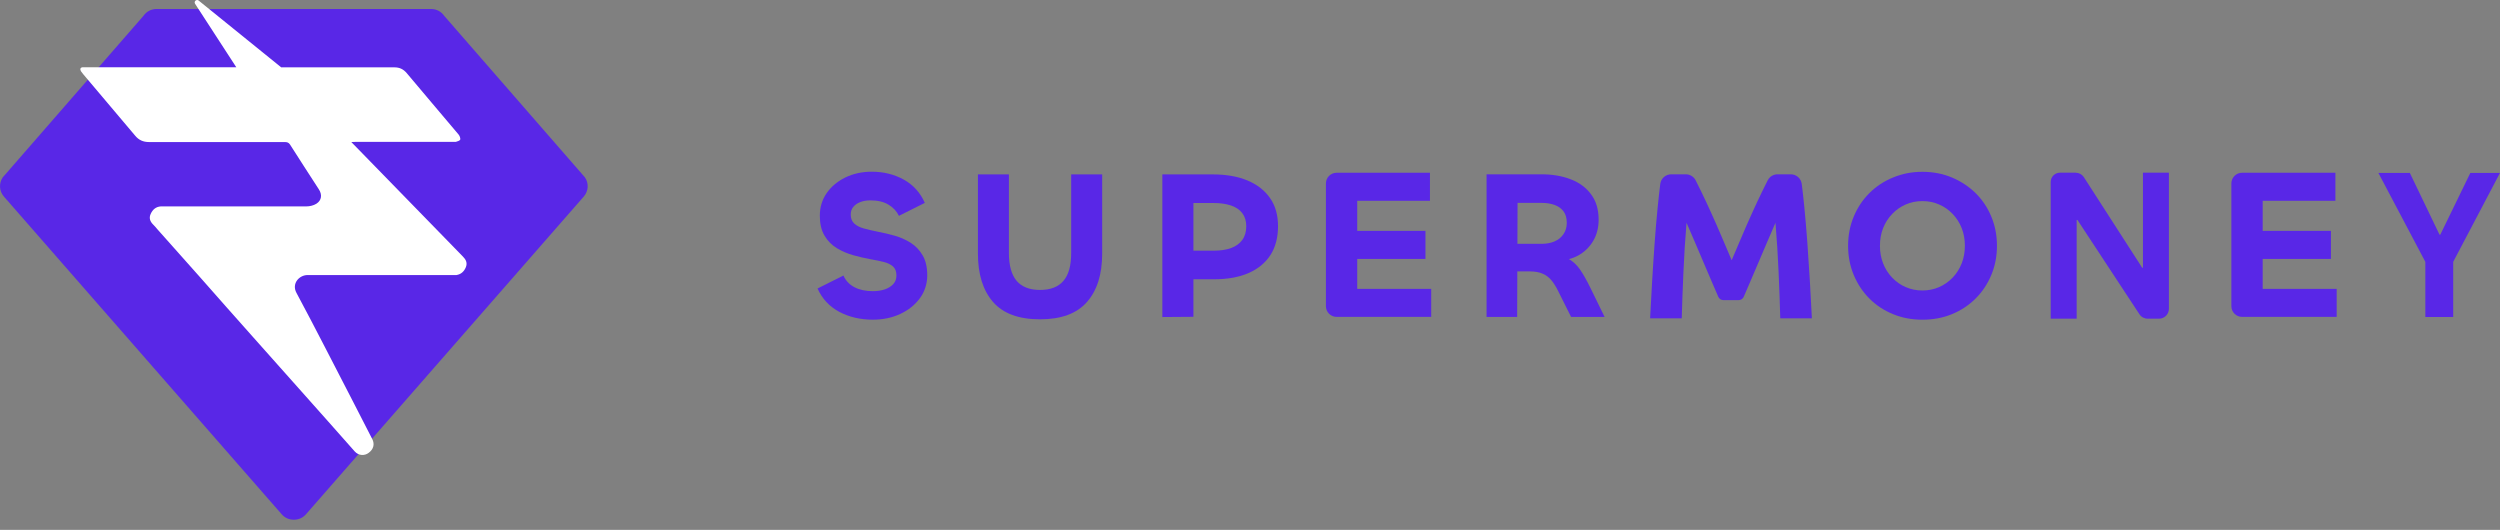 <svg width="184" height="39" viewBox="0 0 184 39" fill="none" xmlns="http://www.w3.org/2000/svg">
<rect x="0" y="0" width="184" height="39" fill="#808080" stroke="none"/>
<path d="M21.609 38.251C21.289 38.251 20.965 38.119 20.738 37.856L0.287 14.466C-0.06 14.071 -0.092 13.493 0.199 13.058L10.558 1.167C10.774 0.848 11.134 0.661 11.517 0.661H31.736C32.12 0.661 32.479 0.852 32.695 1.167L43.054 13.058C43.349 13.493 43.314 14.071 42.966 14.466L22.515 37.856C22.284 38.119 21.964 38.251 21.645 38.251H21.613H21.609Z" fill="#5927E7"/>
<path d="M20.71 4.957H29.028C29.407 4.957 29.683 5.088 29.931 5.376C31.201 6.892 32.484 8.396 33.754 9.904C33.834 9.996 33.898 10.18 33.874 10.271C33.834 10.363 33.666 10.403 33.546 10.443H26.143C26.064 10.443 25.988 10.443 25.856 10.455C26.064 10.662 26.235 10.846 26.407 11.018C28.505 13.164 30.598 15.323 32.695 17.47C33.155 17.94 33.614 18.423 34.07 18.882C34.293 19.105 34.409 19.341 34.293 19.652C34.161 19.979 33.938 20.187 33.598 20.243C33.494 20.255 33.391 20.243 33.283 20.243C29.731 20.243 26.183 20.255 22.644 20.243C22.017 20.243 21.453 20.869 21.817 21.551C23.243 24.209 24.605 26.902 25.996 29.583C26.467 30.485 26.927 31.403 27.398 32.316C27.594 32.696 27.49 33.075 27.122 33.338C26.847 33.545 26.403 33.561 26.1 33.218C24.817 31.754 23.507 30.301 22.208 28.833C21.018 27.5 19.835 26.164 18.645 24.831C17.334 23.367 16.036 21.887 14.73 20.41C13.683 19.233 12.648 18.068 11.598 16.891C11.494 16.771 11.39 16.644 11.27 16.524C11.046 16.3 10.954 16.053 11.086 15.754C11.23 15.427 11.466 15.219 11.833 15.191H22.548C22.796 15.191 23.071 15.127 23.283 14.996C23.675 14.748 23.727 14.329 23.467 13.934C22.76 12.837 22.041 11.736 21.346 10.639C21.242 10.483 21.122 10.455 20.954 10.455H10.97C10.539 10.455 10.211 10.311 9.936 9.972C8.665 8.468 7.395 6.964 6.124 5.46L5.953 5.236C5.873 5.08 5.913 4.961 6.096 4.949H17.39L14.358 0.28C14.246 0.109 14.462 -0.087 14.622 0.041L20.702 4.961L20.71 4.957Z" fill="white"/>
<path d="M64.246 23.528C63.308 23.528 62.481 23.331 61.757 22.944C61.034 22.551 60.507 21.985 60.171 21.233L62.076 20.279C62.243 20.655 62.51 20.938 62.88 21.135C63.251 21.331 63.708 21.43 64.246 21.43C64.582 21.43 64.871 21.383 65.126 21.297C65.38 21.21 65.589 21.077 65.745 20.909C65.901 20.736 65.977 20.528 65.977 20.279C65.977 19.99 65.896 19.765 65.728 19.614C65.56 19.464 65.334 19.354 65.039 19.279C64.75 19.204 64.42 19.14 64.055 19.077C63.661 19.002 63.245 18.909 62.811 18.788C62.377 18.666 61.971 18.493 61.595 18.268C61.213 18.036 60.912 17.73 60.681 17.337C60.449 16.944 60.339 16.458 60.339 15.88C60.339 15.256 60.507 14.701 60.837 14.221C61.173 13.736 61.63 13.354 62.209 13.065C62.793 12.782 63.442 12.637 64.159 12.637C65.033 12.637 65.82 12.834 66.521 13.221C67.215 13.608 67.736 14.181 68.066 14.932L66.162 15.886C65.994 15.545 65.739 15.267 65.386 15.059C65.039 14.851 64.599 14.747 64.067 14.747C63.783 14.747 63.534 14.788 63.314 14.874C63.094 14.961 62.926 15.077 62.799 15.233C62.672 15.389 62.614 15.574 62.614 15.793C62.614 16.077 62.701 16.296 62.88 16.458C63.06 16.62 63.297 16.741 63.604 16.822C63.91 16.903 64.252 16.984 64.628 17.059C65.022 17.135 65.433 17.227 65.855 17.349C66.278 17.47 66.665 17.643 67.024 17.869C67.383 18.094 67.678 18.406 67.904 18.788C68.13 19.169 68.246 19.666 68.246 20.268C68.246 20.869 68.066 21.453 67.707 21.944C67.348 22.436 66.868 22.823 66.26 23.106C65.658 23.389 64.981 23.528 64.229 23.528H64.246Z" fill="#5927E7"/>
<path d="M76.553 23.502C74.978 23.502 73.827 23.074 73.086 22.224C72.345 21.369 71.975 20.184 71.975 18.669V12.836H74.255V18.623C74.255 19.536 74.446 20.218 74.822 20.669C75.204 21.114 75.777 21.34 76.547 21.34C77.317 21.34 77.896 21.114 78.272 20.669C78.654 20.224 78.839 19.542 78.839 18.623V12.836H81.12V18.669C81.12 20.189 80.749 21.375 80.002 22.224C79.256 23.08 78.104 23.502 76.541 23.502H76.553Z" fill="#5927E7"/>
<path d="M87.829 23.317L85.549 23.334V12.836H89.253C90.254 12.836 91.111 12.987 91.823 13.287C92.535 13.588 93.091 14.021 93.478 14.582C93.872 15.143 94.063 15.837 94.063 16.657C94.063 17.478 93.872 18.212 93.496 18.785C93.114 19.363 92.575 19.802 91.881 20.103C91.18 20.403 90.353 20.554 89.38 20.554H87.303L87.598 18.45H89.317C89.826 18.45 90.26 18.386 90.613 18.253C90.966 18.126 91.238 17.923 91.435 17.657C91.626 17.392 91.725 17.056 91.725 16.652C91.725 16.264 91.626 15.946 91.435 15.692C91.244 15.438 90.966 15.247 90.608 15.126C90.249 15.004 89.82 14.941 89.317 14.941H87.835V23.317H87.829Z" fill="#5927E7"/>
<path d="M111.663 23.327H109.411V12.829H113.457C114.25 12.829 114.962 12.95 115.598 13.193C116.235 13.436 116.739 13.806 117.103 14.303C117.474 14.794 117.659 15.419 117.659 16.165C117.659 16.76 117.526 17.28 117.26 17.731C116.993 18.182 116.629 18.54 116.16 18.801C115.691 19.061 115.135 19.188 114.487 19.188L113.879 18.737C114.493 18.737 114.985 18.824 115.35 19.003C115.714 19.182 116.021 19.454 116.281 19.824C116.536 20.194 116.802 20.668 117.086 21.252L118.099 23.327H115.633L114.696 21.454C114.539 21.13 114.371 20.858 114.198 20.645C114.018 20.425 113.804 20.257 113.549 20.148C113.295 20.032 112.971 19.974 112.571 19.974H111.46V17.945H113.457C113.822 17.945 114.14 17.887 114.418 17.766C114.696 17.644 114.91 17.471 115.072 17.234C115.234 16.997 115.315 16.72 115.315 16.402C115.315 16.049 115.234 15.766 115.072 15.552C114.91 15.338 114.69 15.182 114.418 15.084C114.14 14.985 113.833 14.933 113.486 14.933H111.692L111.663 23.327Z" fill="#5927E7"/>
<path d="M141.489 23.53C140.719 23.53 140.002 23.397 139.336 23.125C138.67 22.853 138.086 22.472 137.594 21.98C137.102 21.489 136.714 20.905 136.436 20.24C136.158 19.576 136.02 18.859 136.02 18.09C136.02 17.321 136.158 16.604 136.436 15.94C136.714 15.275 137.096 14.697 137.594 14.205C138.086 13.714 138.67 13.332 139.336 13.061C140.002 12.783 140.719 12.645 141.489 12.645C142.259 12.645 142.988 12.783 143.654 13.061C144.314 13.338 144.898 13.72 145.396 14.205C145.894 14.697 146.282 15.269 146.559 15.94C146.837 16.604 146.976 17.321 146.976 18.09C146.976 18.859 146.837 19.576 146.559 20.24C146.282 20.905 145.894 21.489 145.396 21.98C144.898 22.472 144.314 22.859 143.654 23.125C142.994 23.397 142.27 23.53 141.489 23.53ZM141.489 21.379C141.929 21.379 142.334 21.298 142.716 21.131C143.098 20.963 143.428 20.732 143.717 20.431C144.001 20.131 144.227 19.778 144.383 19.379C144.539 18.98 144.615 18.552 144.615 18.09C144.615 17.628 144.539 17.188 144.383 16.795C144.227 16.402 144.007 16.049 143.717 15.749C143.428 15.448 143.098 15.211 142.716 15.049C142.334 14.882 141.929 14.801 141.489 14.801C141.049 14.801 140.644 14.882 140.262 15.049C139.88 15.217 139.55 15.448 139.261 15.749C138.977 16.049 138.751 16.396 138.595 16.795C138.439 17.194 138.364 17.622 138.364 18.09C138.364 18.558 138.439 18.974 138.595 19.379C138.751 19.778 138.971 20.131 139.261 20.431C139.55 20.732 139.88 20.969 140.262 21.131C140.644 21.298 141.049 21.379 141.489 21.379Z" fill="#5927E7"/>
<path d="M164.229 21.358V13.502C164.229 13.068 164.582 12.715 165.016 12.715H171.886V14.779H166.533V21.259H171.979V23.323H165.016C164.582 23.323 164.229 22.97 164.229 22.537V21.352V21.358ZM171.557 19.057H166L165.699 16.993H171.557V19.057Z" fill="#5927E7"/>
<path d="M177.365 12.729L179.548 17.273H179.605L181.816 12.729H183.998L180.555 19.273V23.331H178.506V19.273L175.05 12.729H177.354H177.365Z" fill="#5927E7"/>
<path d="M124.077 12.829C124.378 12.829 124.656 12.997 124.795 13.263C124.922 13.505 125.055 13.777 125.2 14.078C125.443 14.575 125.692 15.107 125.952 15.685C126.213 16.263 126.473 16.852 126.728 17.454C126.982 18.055 127.226 18.621 127.451 19.153C127.677 18.621 127.914 18.055 128.175 17.454C128.429 16.852 128.69 16.263 128.95 15.685C129.211 15.107 129.46 14.575 129.703 14.078C129.847 13.777 129.986 13.505 130.108 13.263C130.247 12.997 130.525 12.829 130.826 12.829H131.804C132.209 12.829 132.556 13.13 132.608 13.534C132.672 14.049 132.736 14.604 132.794 15.193C132.88 16.066 132.956 16.974 133.025 17.916C133.089 18.858 133.152 19.806 133.21 20.754C133.268 21.703 133.314 22.593 133.355 23.431H131.028C130.999 22.402 130.959 21.28 130.907 20.067C130.855 18.853 130.779 17.627 130.675 16.396C130.49 16.824 130.287 17.298 130.062 17.818C129.836 18.338 129.616 18.858 129.396 19.379C129.176 19.899 128.962 20.396 128.759 20.87C128.603 21.234 128.464 21.552 128.343 21.835C128.279 21.991 128.128 22.09 127.961 22.09H126.844C126.676 22.09 126.525 21.991 126.462 21.835C126.34 21.552 126.201 21.234 126.045 20.87C125.842 20.396 125.628 19.899 125.408 19.379C125.188 18.858 124.962 18.338 124.743 17.818C124.517 17.298 124.314 16.824 124.129 16.396C124.025 17.627 123.95 18.853 123.898 20.067C123.845 21.28 123.805 22.402 123.776 23.431H121.449C121.49 22.593 121.536 21.703 121.594 20.754C121.652 19.806 121.71 18.858 121.779 17.916C121.843 16.974 121.924 16.066 122.011 15.193C122.069 14.604 122.132 14.049 122.196 13.534C122.248 13.13 122.595 12.829 123 12.829H124.089H124.077Z" fill="#5927E7"/>
<path d="M152.784 12.714C153.015 12.714 153.235 12.836 153.363 13.026L157.663 19.703H157.721V12.709H159.631V22.726C159.631 23.131 159.307 23.455 158.902 23.455H158.068C157.825 23.455 157.594 23.333 157.46 23.125L152.9 16.189H152.842V23.455H150.932V13.396C150.932 13.015 151.238 12.709 151.62 12.709H152.79L152.784 12.714Z" fill="#5927E7"/>
<path d="M97.587 21.358V13.502C97.587 13.068 97.94 12.715 98.374 12.715H105.244V14.779H99.891V21.259H105.337V23.323H98.374C97.94 23.323 97.587 22.97 97.587 22.537V21.352V21.358ZM104.914 19.057H99.358L99.057 16.993H104.914V19.057Z" fill="#5927E7"/>
</svg>
